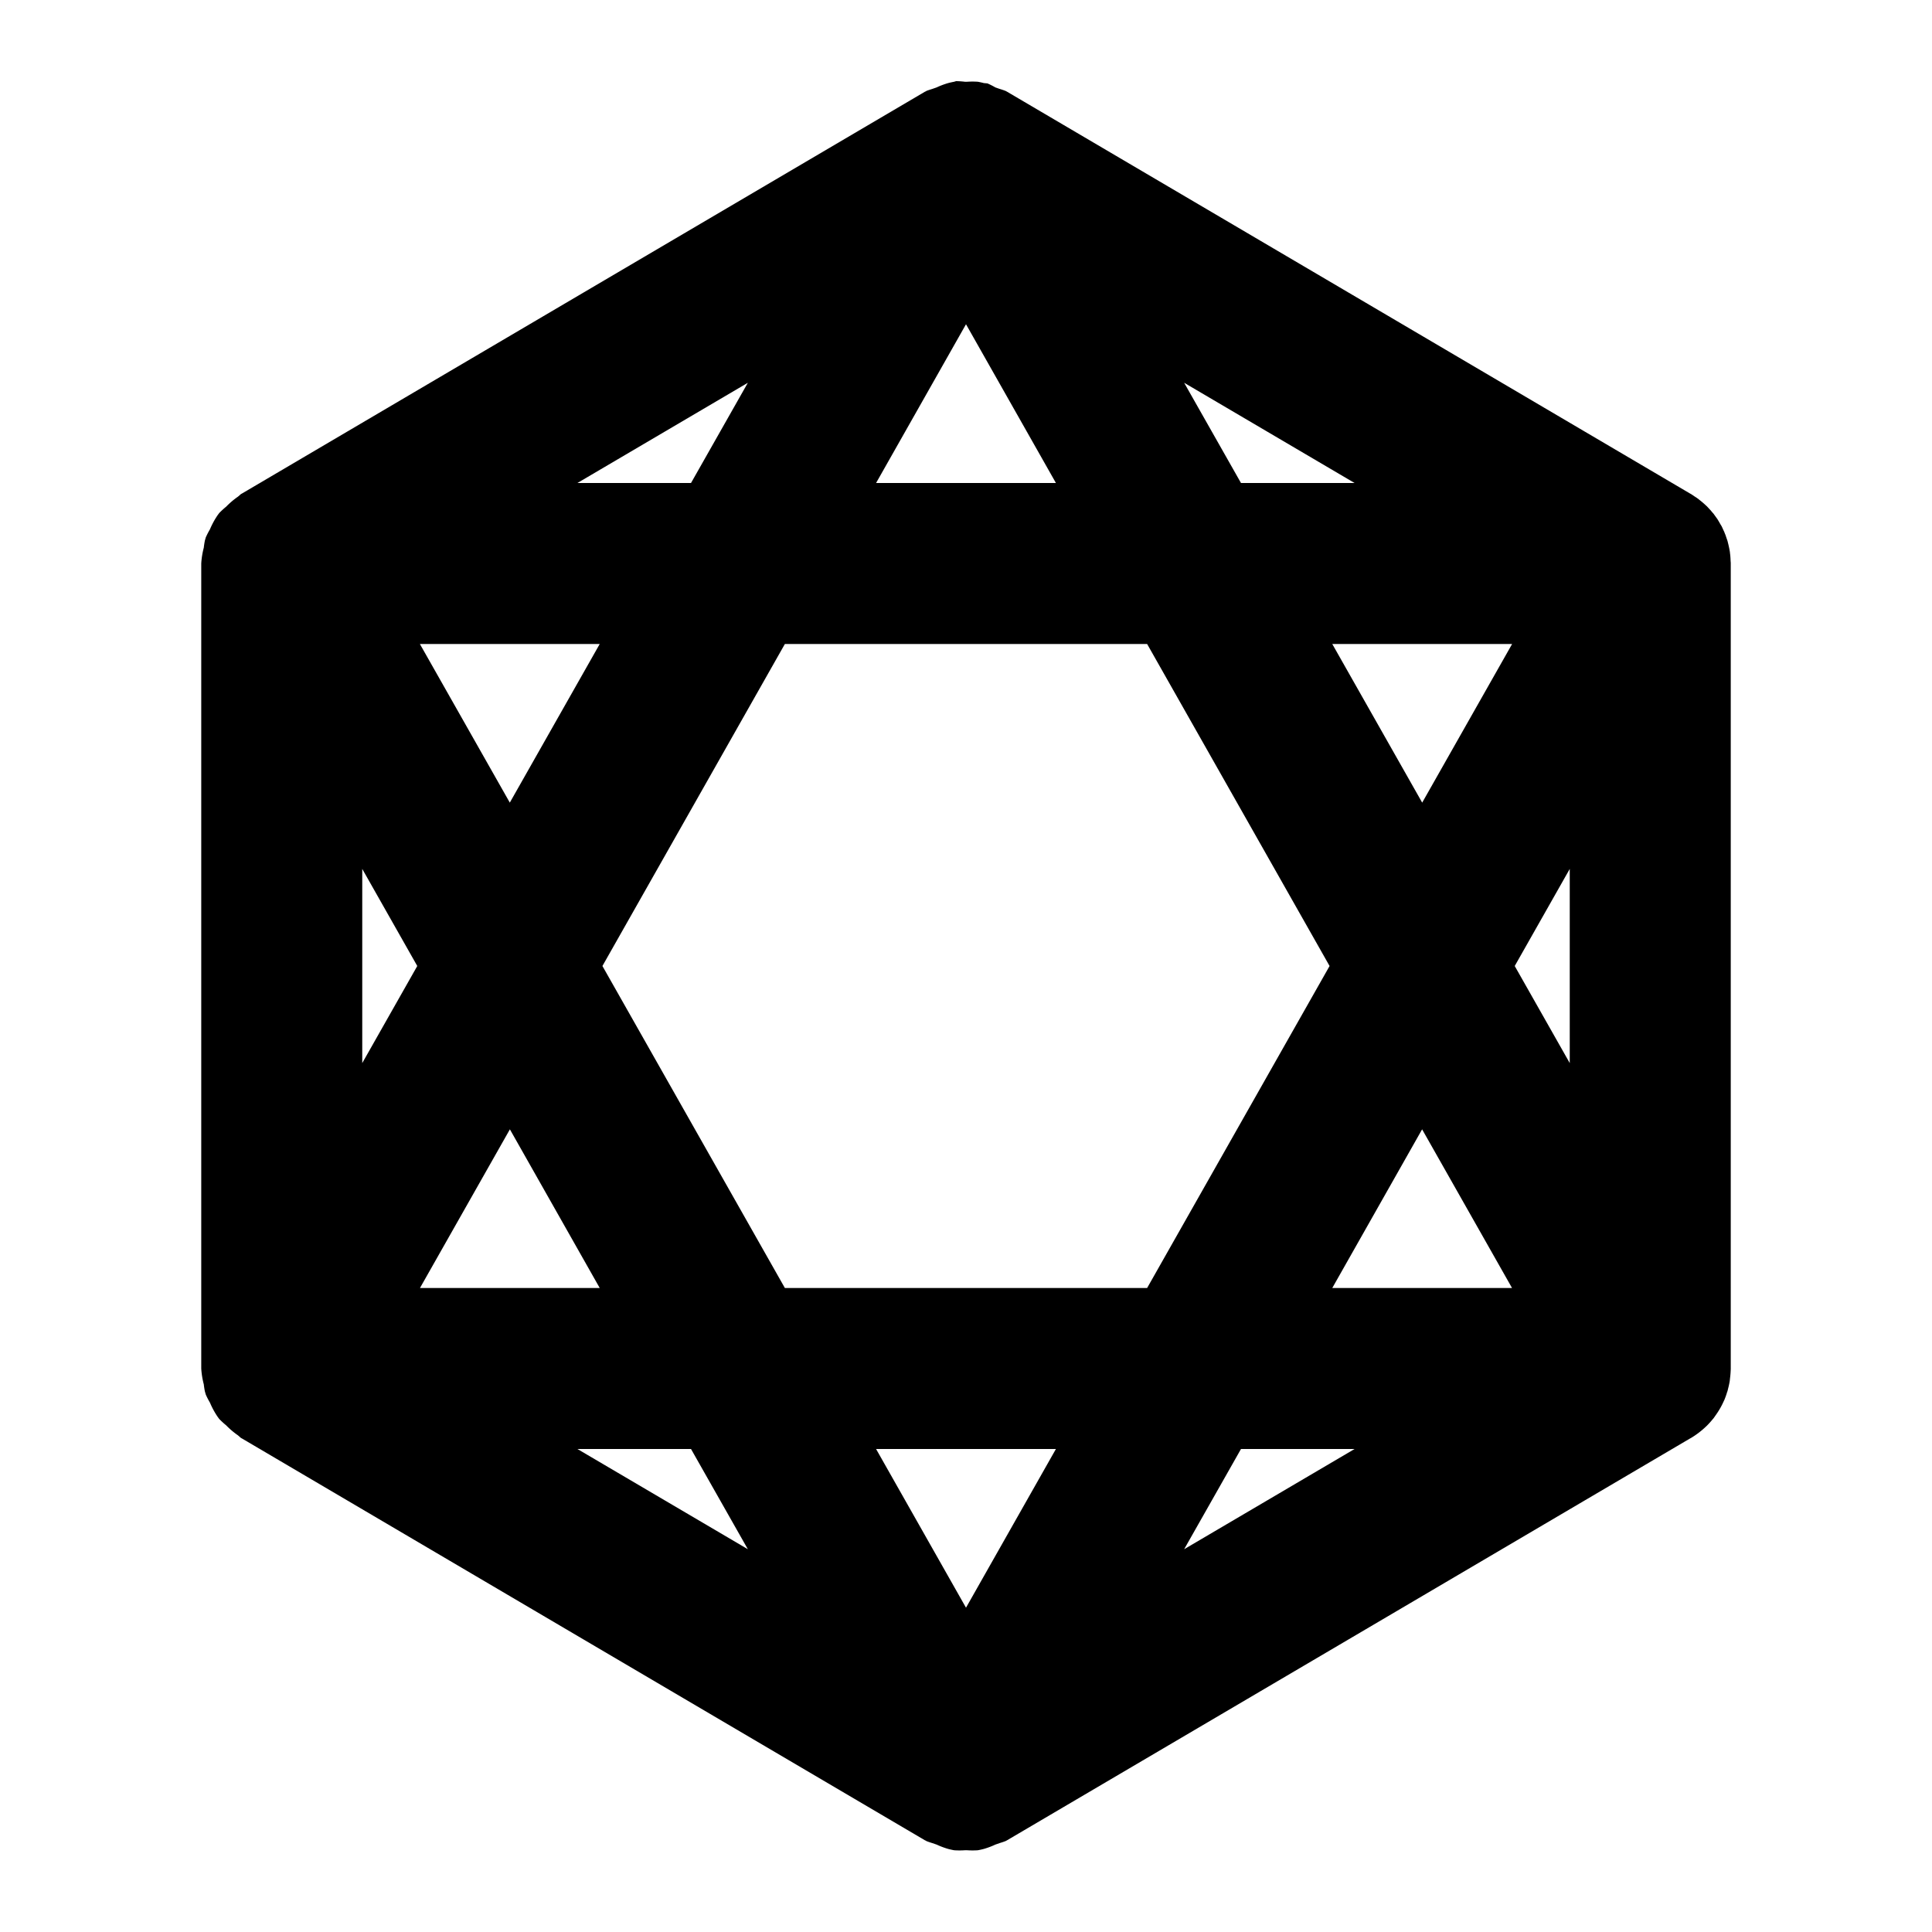 <svg xmlns="http://www.w3.org/2000/svg" width="48" height="48" viewBox="0 0 48 48"><path d="m23.754 2.016-.049.015a2 2 0 0 0-.148.033 2 2 0 0 0-.287.108l-.112.039a2 2 0 0 0-.144.049l-.012.01-.016.005-8.5 5-8.472 4.985-.028.015-.072.063a2 2 0 0 0-.295.25 2 2 0 0 0-.174.16l-.039.053a2 2 0 0 0-.19.35 2 2 0 0 0-.103.2l-.023.08a2 2 0 0 0-.027.176A2 2 0 0 0 5 14v20a2 2 0 0 0 .063.393 2 2 0 0 0 .027.175l.023.08a2 2 0 0 0 .104.202 2 2 0 0 0 .19.35l.038.052a2 2 0 0 0 .174.16 2 2 0 0 0 .295.25l.072.063.028.015 8.472 4.985 8.5 5 .016.005.012.01a2 2 0 0 0 .144.05l.112.038a2 2 0 0 0 .287.108 2 2 0 0 0 .148.033 2 2 0 0 0 .268 0h.054a2 2 0 0 0 .268 0 2 2 0 0 0 .148-.033 2 2 0 0 0 .287-.108l.112-.039a2 2 0 0 0 .144-.049l.02-.011.008-.004 8.5-5 8.472-4.985.028-.015a2 2 0 0 0 .162-.108l.023-.017.006-.004.012-.01a2 2 0 0 0 .172-.148l.013-.012.012-.012a2 2 0 0 0 .133-.148l.031-.036v-.001l.033-.047.008-.012a2 2 0 0 0 .09-.135l.033-.056a2 2 0 0 0 .088-.176l.012-.024.004-.01a2 2 0 0 0 .05-.138l.008-.027.002-.008.014-.037.002-.01.014-.057a2 2 0 0 0 .039-.181l.007-.07a2 2 0 0 0 .016-.19l.002-.035V13.984l-.004-.05a2 2 0 0 0-.008-.137l-.008-.065v-.01l-.005-.029a2 2 0 0 0-.028-.14l-.011-.047-.002-.006-.002-.01-.01-.04-.002-.009-.025-.072-.026-.078-.025-.06-.002-.01-.012-.024-.049-.107-.01-.02-.029-.047-.006-.011-.029-.051-.039-.065-.055-.076-.035-.049v-.001l-.05-.057-.014-.018-.018-.021-.008-.008-.074-.08-.012-.012-.013-.011a2 2 0 0 0-.176-.15l-.008-.009-.025-.017-.024-.018-.062-.04-.08-.054-.028-.015-8.472-4.985-8.5-5-.008-.004-.02-.011a2 2 0 0 0-.156-.053l-.1-.035a2 2 0 0 0-.197-.1l-.09-.008a2 2 0 0 0-.148-.033 2 2 0 0 0-.268 0h-.054a2 2 0 0 0-.22-.015zM24 8.056 26.234 12h-4.468zM18.58 9.51 17.168 12h-2.822l2.168-1.275zm10.84 0 2.066 1.215L33.654 12h-2.822zM10.432 16H14.9l-2.234 3.941zm9.068 0h9l4.533 8-4.533 8h-9l-4.533-8zm13.6 0h4.468l-2.234 3.941zM9 21.588 10.367 24 9 26.412zm30 0v4.824L37.633 24zm-26.332 6.47L14.9 32h-4.466zm22.664 0L37.566 32H33.1zM14.346 36h2.822l1.412 2.49-2.066-1.215zm7.42 0h4.468L24 39.943zm9.066 0h2.822l-2.168 1.275-2.066 1.215z"/></svg>